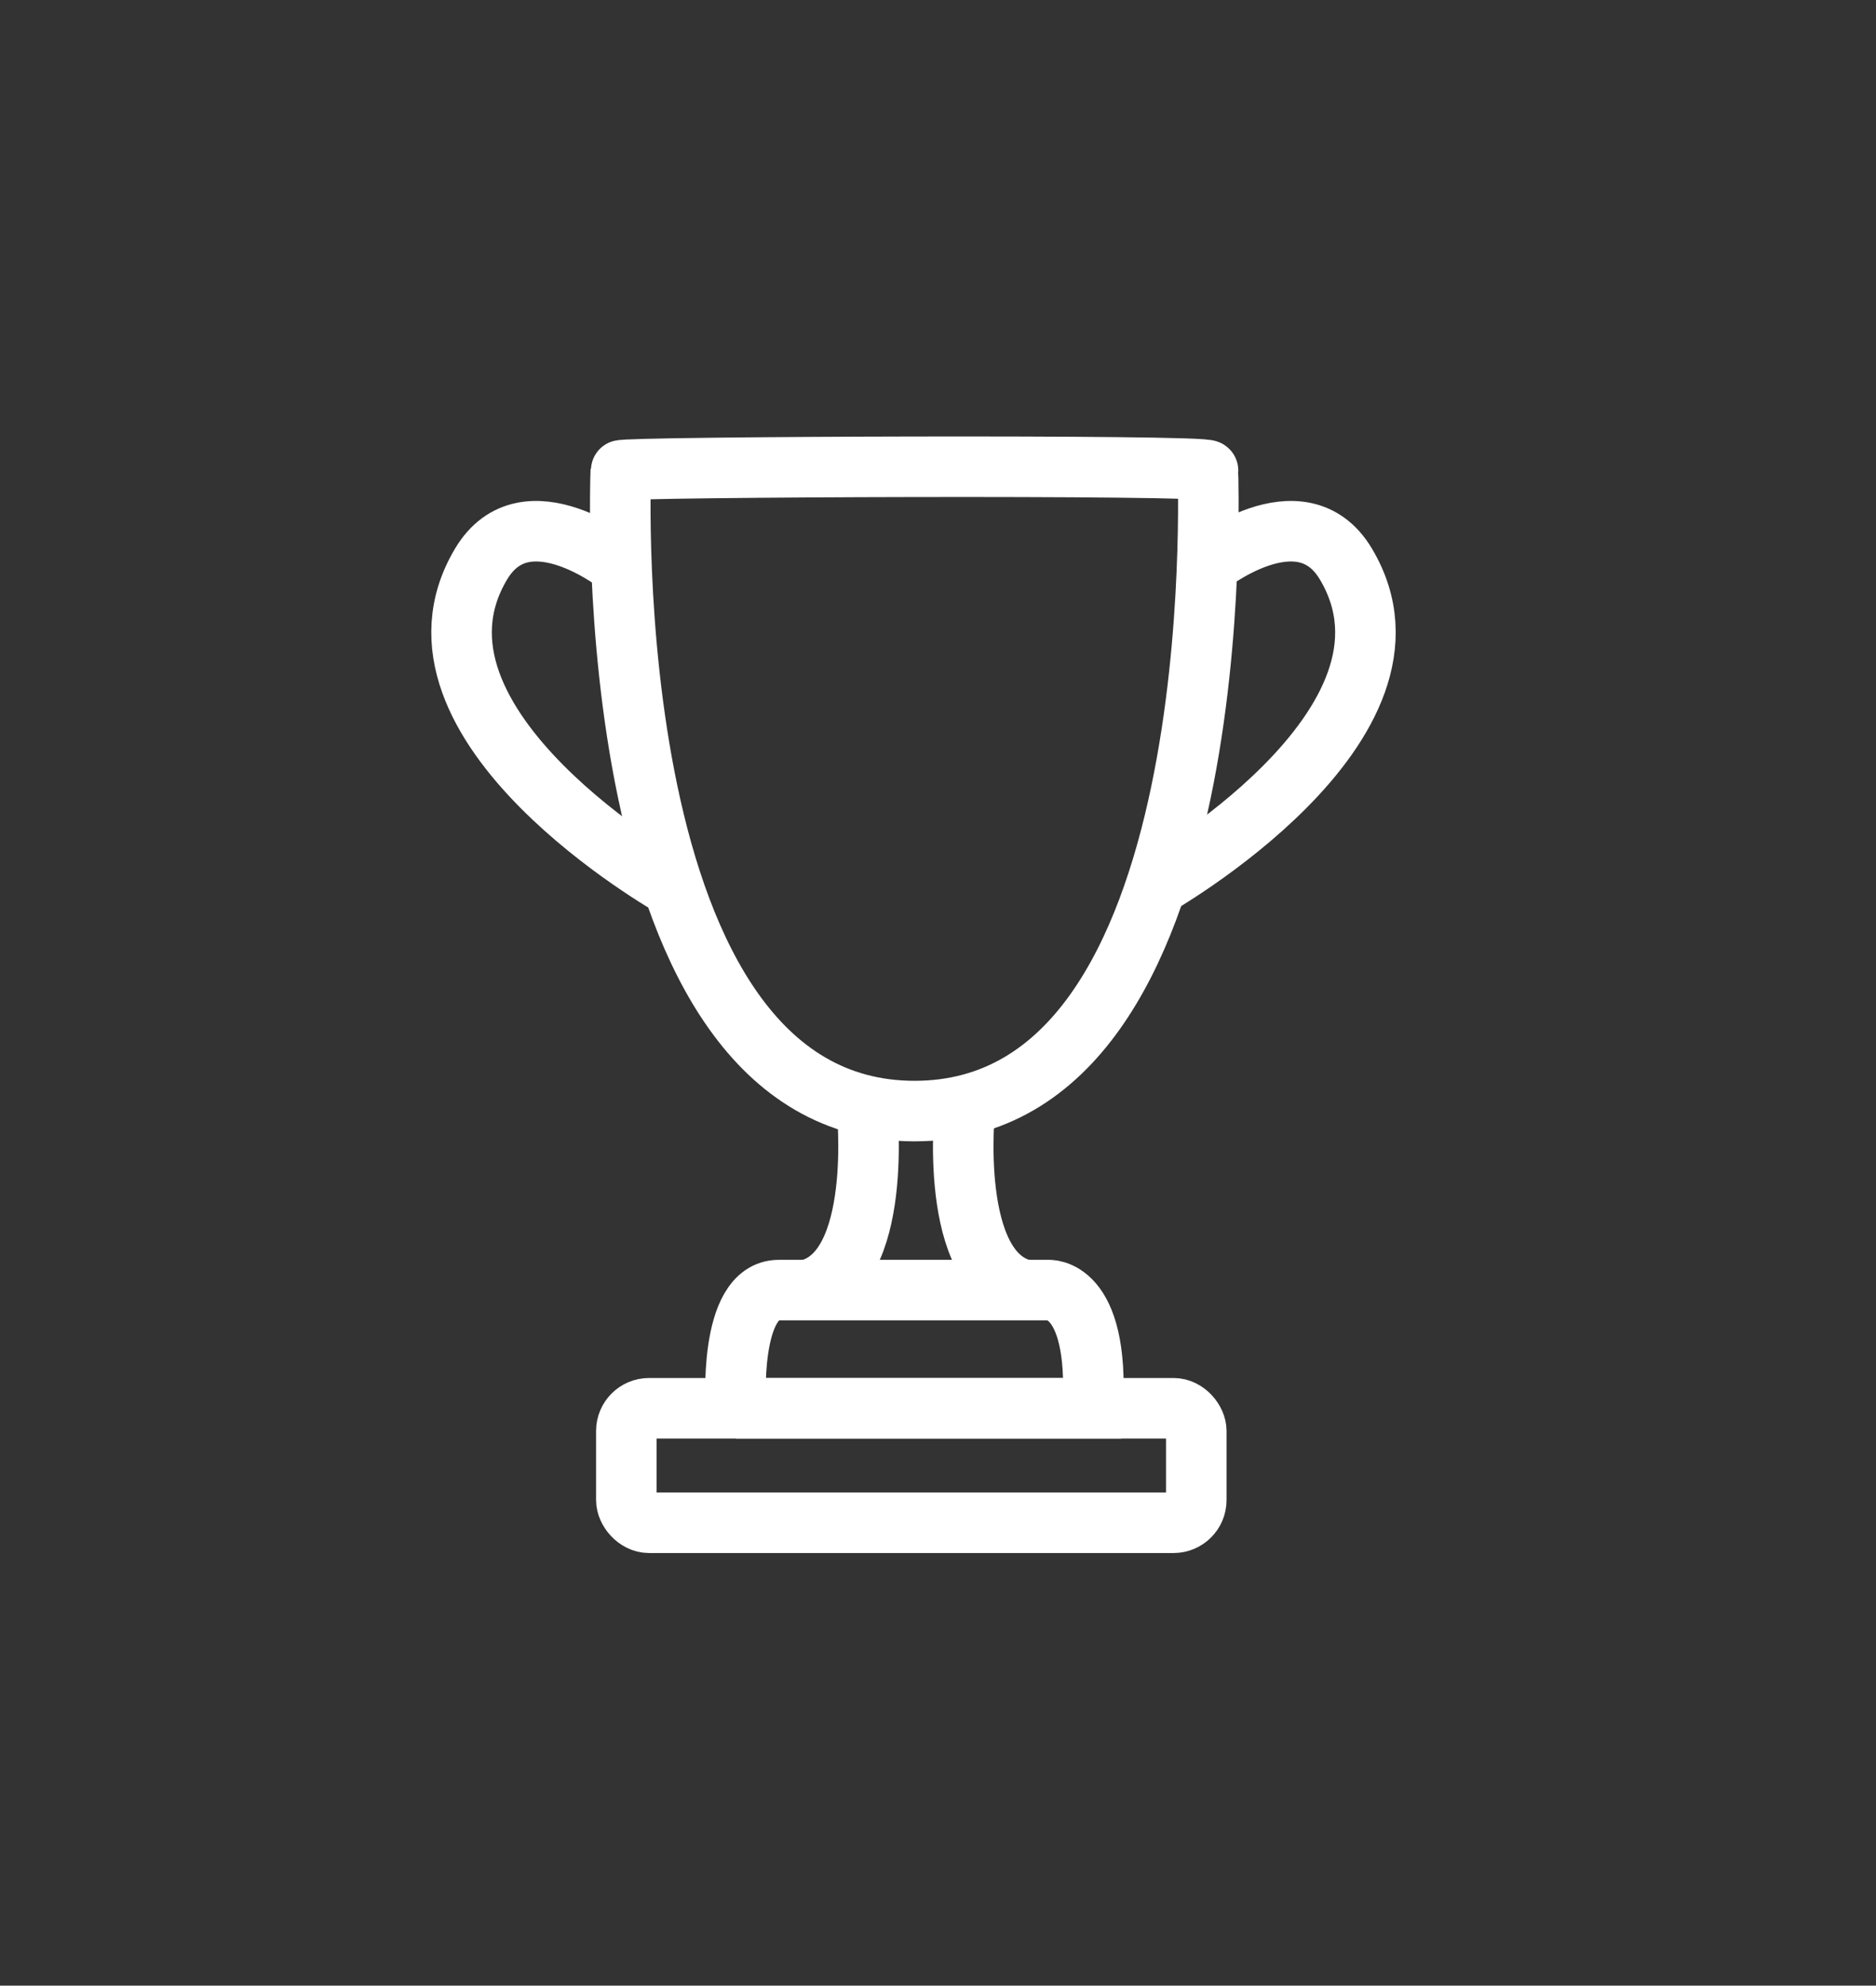 <?xml version="1.0" encoding="UTF-8"?><svg id="Camada_1" xmlns="http://www.w3.org/2000/svg" viewBox="0 0 619.72 656.05"><rect x="0" y="0" width="619.72" height="656.05" fill="#333333" stroke="none"/><defs><style>.cls-1{fill:none;stroke:#fff;stroke-miterlimit:10;stroke-width:20px;}</style></defs><path class="cls-1" d="M205.08,155.44c-.04,1.28-8.54,211.65,97.04,211.65,105.47,0,96.76-209.68,96.93-211.65.17-1.98-193.92-1.28-193.97,0Z"/><path class="cls-1" d="M243.1,465.28s-2.69-39.03,14.19-39.04c59.82-.02,88.87,0,88.87,0,0,0,17.11-1.62,14.83,39.04h-117.89Z"/><path class="cls-1" d="M222.57,293.22s-95.35-53.72-63.64-106.88c14.82-24.83,46.41.81,46.41.81"/><path class="cls-1" d="M380.96,293.22s95.35-53.72,63.64-106.88c-14.82-24.83-46.41.81-46.41.81"/><path class="cls-1" d="M286.33,365.63s5.92,55.04-19.91,60.62"/><path class="cls-1" d="M318.78,365.63s-5.92,55.04,19.91,60.62"/><rect class="cls-1" x="206.91" y="465.28" width="188.27" height="37.83" rx="7.5" ry="7.5"/></svg>